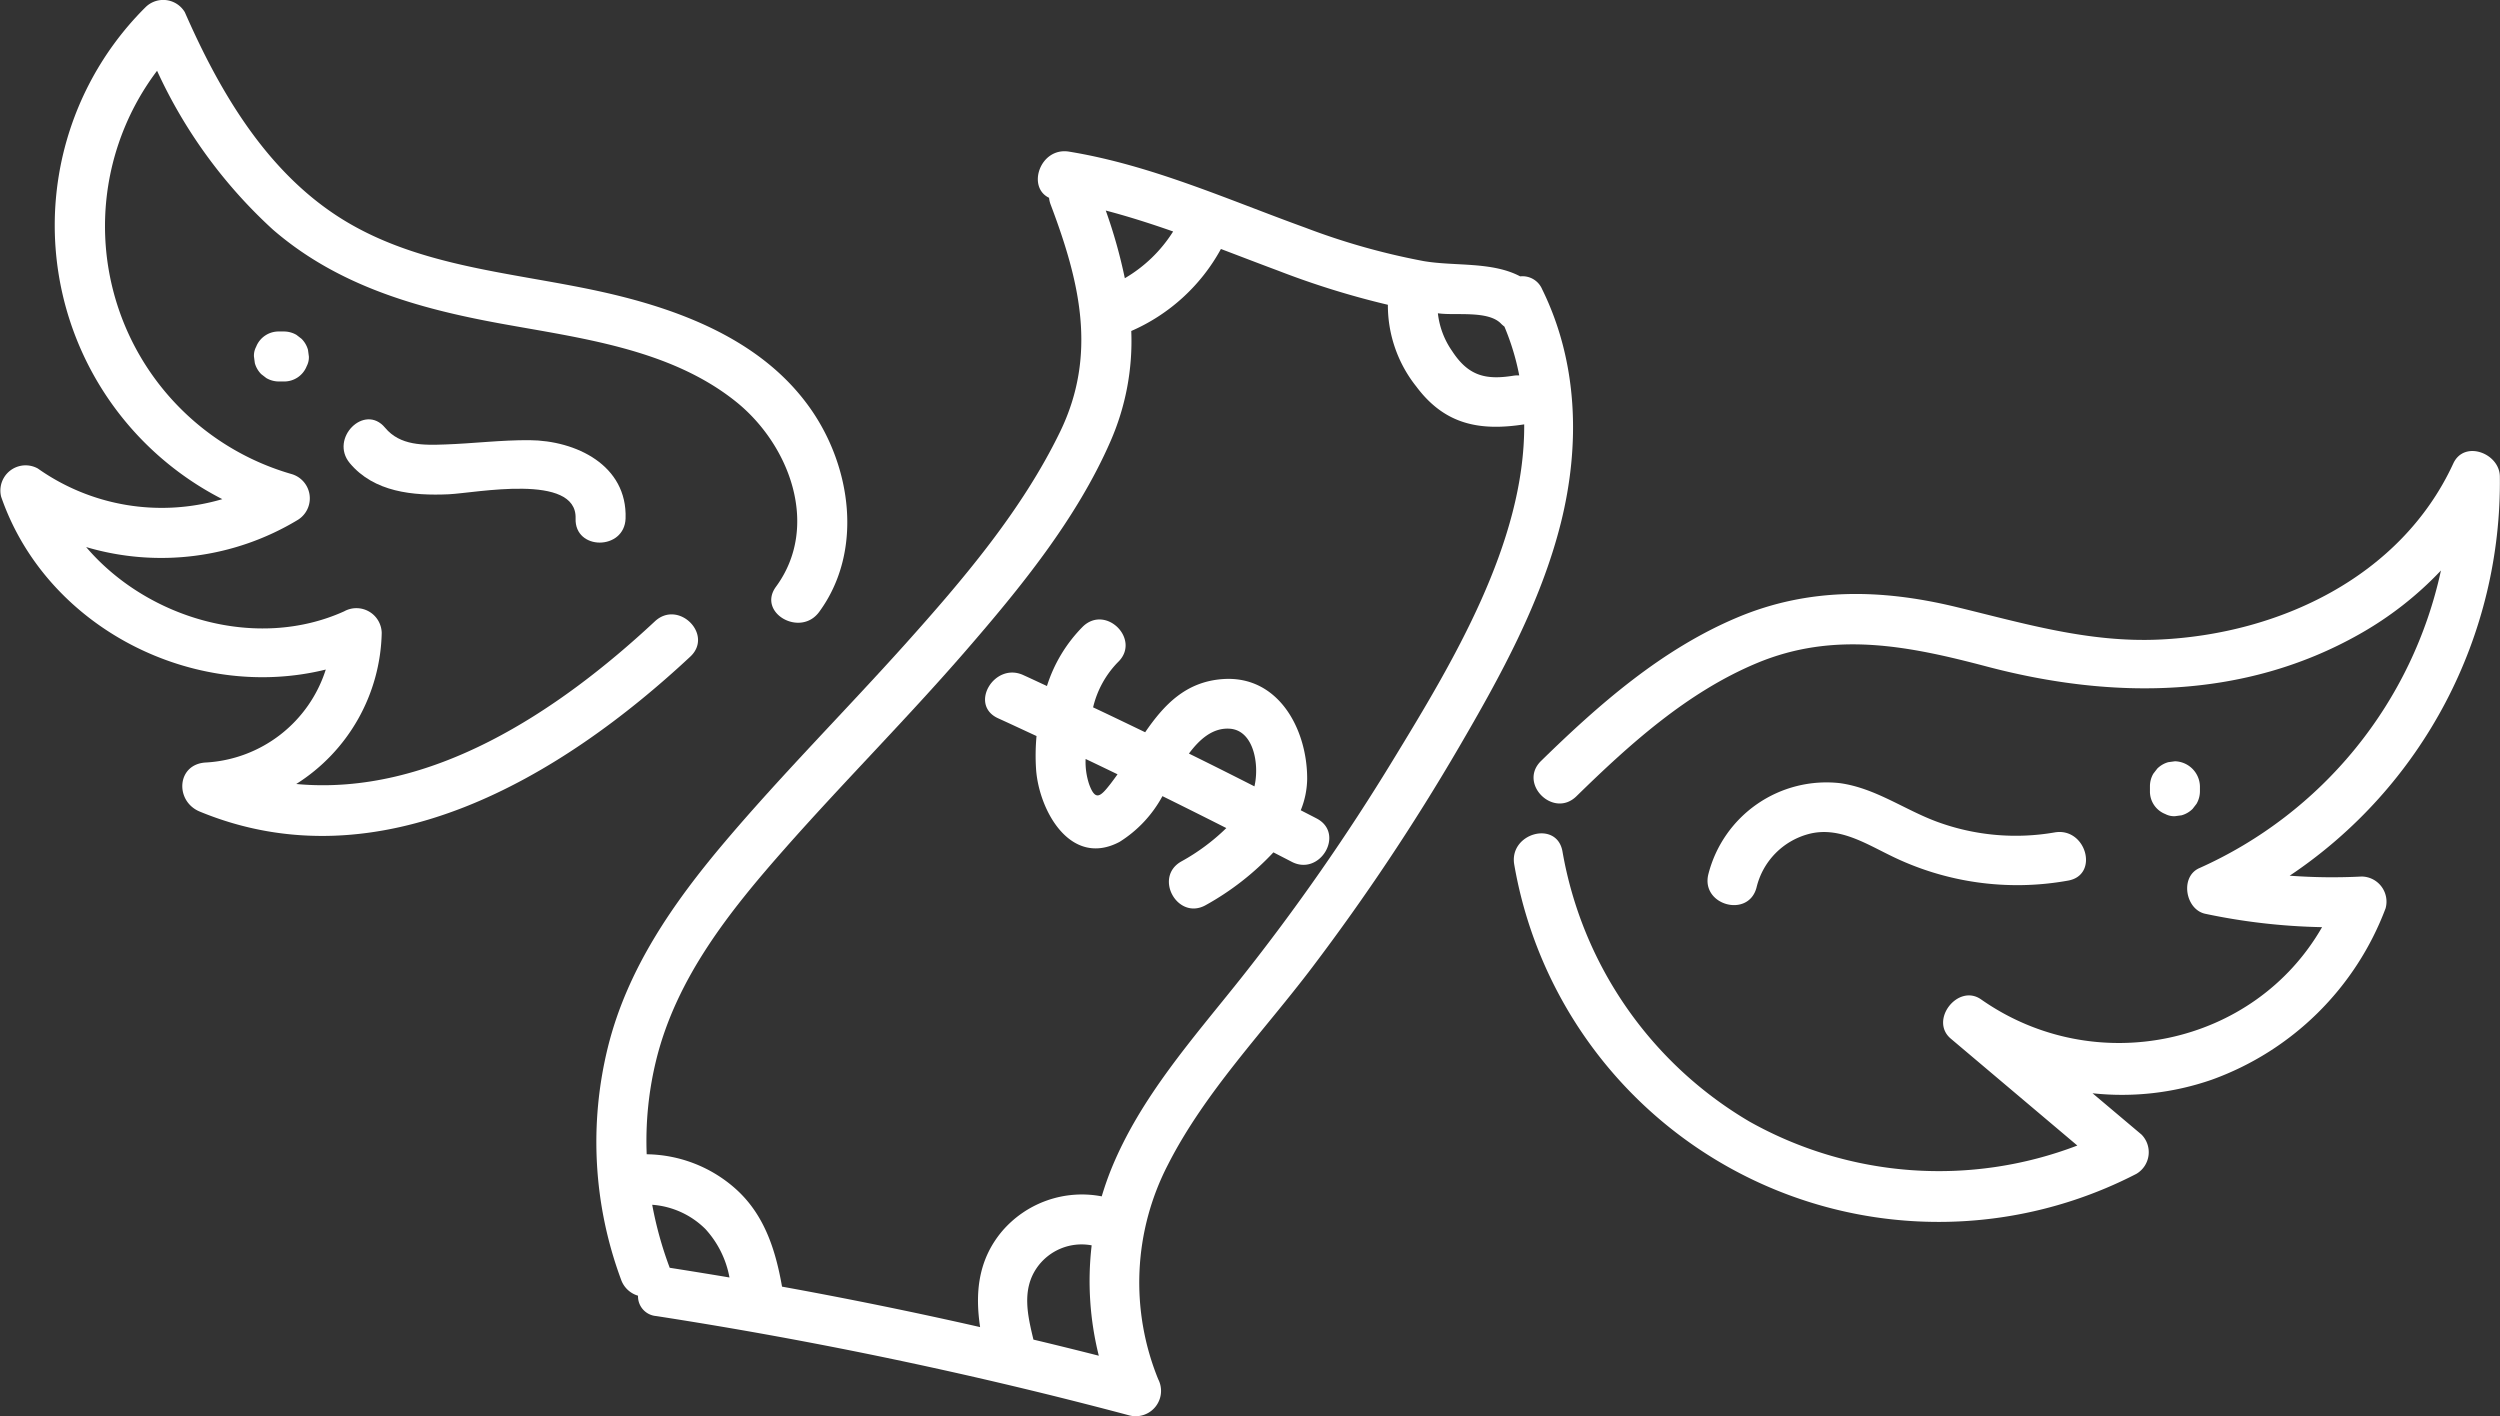 <svg xmlns="http://www.w3.org/2000/svg" width="205.796" height="116.594" viewBox="0 0 205.796 116.594">
  <rect x="0" y="0" width="205.796" height="116.594" fill="#333333" stroke="none"/>
  <g id="Group_335" data-name="Group 335" transform="translate(-5574.086 -524.263)">
    <g id="Group_331" data-name="Group 331" transform="translate(5698.708 561.391)">
      <path id="Path_108" data-name="Path 108" d="M5919.737,689.393a5.992,5.992,0,0,1,4.3-4.391c2.41-.631,4.6.739,6.686,1.759a23.555,23.555,0,0,0,14.647,2.081c2.6-.448,1.5-4.414-1.094-3.968A18.751,18.751,0,0,1,5934.6,684c-2.712-1-5.08-2.774-8-3.181a10.03,10.03,0,0,0-10.829,7.482C5915.117,690.867,5919.084,691.962,5919.737,689.393Z" transform="translate(-5899.76 -653.479)" fill="#fff"/>
      <g id="Group_330" data-name="Group 330" transform="translate(0)">
        <path id="Path_109" data-name="Path 109" d="M6005.475,680.909a1.549,1.549,0,0,0,.792.177l.547-.073a2.062,2.062,0,0,0,.908-.529l.322-.416a2.062,2.062,0,0,0,.281-1.039v-.407a2.116,2.116,0,0,0-2.058-2.057l-.546.074a2.051,2.051,0,0,0-.908.529l-.322.416a2.056,2.056,0,0,0-.281,1.038v.407a1.987,1.987,0,0,0,1.265,1.88Z" transform="translate(-5951.852 -651.026)" fill="#fff"/>
        <path id="Path_110" data-name="Path 110" d="M5946.747,649.525a47.458,47.458,0,0,1-5.924-.068,38.97,38.97,0,0,0,17.3-32.891c-.046-1.892-2.934-2.993-3.834-1.039-4.288,9.3-14.284,14.029-24.165,14.49-5.839.273-11.145-1.324-16.757-2.681-6.149-1.487-12.111-1.619-18.017.865-6.215,2.614-11.384,7.146-16.152,11.809-1.9,1.854,1.015,4.763,2.909,2.909,4.379-4.282,9.111-8.555,14.83-10.951,6.4-2.681,12.517-1.428,18.982.278,10.317,2.72,21.136,2.711,30.656-2.678a28.394,28.394,0,0,0,6.7-5.235,34.935,34.935,0,0,1-19.889,24.5c-1.615.709-1.152,3.415.491,3.76a50.91,50.91,0,0,0,9.611,1.1c-5.581,9.739-18.653,12.551-28.07,5.946-1.9-1.33-4.279,1.722-2.493,3.231l10.418,8.8a31.858,31.858,0,0,1-27-1.979,32.19,32.19,0,0,1-15.383-22.234c-.462-2.6-4.428-1.5-3.968,1.094a35.455,35.455,0,0,0,51.216,25.447,2.068,2.068,0,0,0,.418-3.231l-4.032-3.4a22.519,22.519,0,0,0,9.826-1.119,23.971,23.971,0,0,0,14.3-14.111A2.069,2.069,0,0,0,5946.747,649.525Z" transform="translate(-5876.962 -614.499)" fill="#fff"/>
      </g>
    </g>
    <g id="Group_334" data-name="Group 334" transform="translate(5574.086 524.263)">
      <g id="Group_332" data-name="Group 332">
        <path id="Path_111" data-name="Path 111" d="M5628.394,590.863a2.054,2.054,0,0,0-1.039-.281h-.407a1.984,1.984,0,0,0-1.88,1.265,1.538,1.538,0,0,0-.177.792c.024.183.048.365.073.547a2.054,2.054,0,0,0,.528.908l.417.322a2.043,2.043,0,0,0,1.038.281h.407a1.987,1.987,0,0,0,1.881-1.264,1.568,1.568,0,0,0,.177-.793l-.073-.547a2.065,2.065,0,0,0-.529-.908Z" transform="translate(-5603.986 -563.294)" fill="#fff"/>
        <path id="Path_112" data-name="Path 112" d="M5640.78,557.87c-4.019-5.7-10.934-8.237-17.49-9.657-7.352-1.592-15.287-2.026-21.709-6.345-5.833-3.923-9.519-10.3-12.28-16.6a2.071,2.071,0,0,0-3.231-.416,25.31,25.31,0,0,0,6.317,40.5,17.669,17.669,0,0,1-15.184-2.521,2.076,2.076,0,0,0-3.022,2.323c3.741,10.833,15.9,16.907,26.722,14.225a11,11,0,0,1-9.828,7.65c-2.453.095-2.622,3.184-.548,4.041,14.838,6.129,29.757-2.84,40.381-12.753,1.94-1.81-.974-4.715-2.91-2.909-8,7.463-18.48,14.422-29.526,13.393a15.086,15.086,0,0,0,7.036-12.435,2.083,2.083,0,0,0-3.095-1.777c-7.2,3.252-16.2.61-21.236-5.293a21.75,21.75,0,0,0,17.431-2.241,2.083,2.083,0,0,0-.492-3.76,21.234,21.234,0,0,1-11.1-33.206,40.655,40.655,0,0,0,9.533,13.073c5.349,4.632,11.914,6.486,18.743,7.735,6.61,1.209,13.964,2.085,19.387,6.439,4.431,3.559,6.924,10.267,3.285,15.225-1.568,2.137,2,4.192,3.553,2.077C5645.167,569.66,5644.189,562.7,5640.78,557.87Z" transform="translate(-5574.086 -524.263)" fill="#fff"/>
      </g>
      <g id="Group_333" data-name="Group 333" transform="translate(28.283 12.45)">
        <path id="Path_113" data-name="Path 113" d="M5666.037,616.318c.151-4.394-4.088-6.42-7.915-6.447-2.308-.016-4.616.272-6.921.353-1.8.063-3.721.115-4.961-1.377-1.695-2.039-4.591.886-2.91,2.909,2,2.4,5.215,2.7,8.143,2.569,2.2-.1,10.58-1.779,10.449,1.993C5661.831,618.966,5665.945,618.963,5666.037,616.318Z" transform="translate(-5642.823 -586.087)" fill="#fff"/>
        <path id="Path_114" data-name="Path 114" d="M5771.247,565.879a1.756,1.756,0,0,0-1.807-1.058c-2.323-1.229-5.369-.82-7.928-1.254a56.719,56.719,0,0,1-9.75-2.751c-6.417-2.321-12.676-5.151-19.455-6.263-2.374-.389-3.5,2.918-1.649,3.8a2.1,2.1,0,0,0,.129.553c2.387,6.314,3.869,12.334.78,18.705-3.142,6.482-7.989,12.172-12.766,17.5-4.906,5.468-10.1,10.674-14.851,16.285-4.227,5-8,10.411-9.6,16.846a32.552,32.552,0,0,0,1.079,19.17,2.1,2.1,0,0,0,1.393,1.319,1.627,1.627,0,0,0,1.495,1.675,373.051,373.051,0,0,1,38.987,8.188,2.086,2.086,0,0,0,2.34-2.985,21.1,21.1,0,0,1,.81-17.682c3.049-5.987,7.865-10.935,11.891-16.257a181.347,181.347,0,0,0,12.05-18.077c3.4-5.827,6.75-11.907,8.4-18.5C5774.395,578.674,5774.2,571.874,5771.247,565.879Zm-8.422,2c1.4.161,4-.242,5.035.831a2.279,2.279,0,0,0,.281.244,20.225,20.225,0,0,1,1.221,4.02,2.331,2.331,0,0,0-.49.026c-2.288.367-3.707.008-5.032-2.027a6.717,6.717,0,0,1-1.175-3.114Zm-21.952-6.755a11.633,11.633,0,0,1-3.978,3.85,41.852,41.852,0,0,0-1.569-5.572C5737.2,559.894,5739.044,560.485,5740.873,561.127Zm-41.445,85.306c0-.012-.006-.023-.011-.035a30.469,30.469,0,0,1-1.427-5.149,6.925,6.925,0,0,1,4.377,1.995,8.062,8.062,0,0,1,1.984,3.99Q5701.892,646.818,5699.428,646.432Zm29.943,5.912c-.475-1.981-.973-4.088.276-5.9a4.486,4.486,0,0,1,4.518-1.856,25.334,25.334,0,0,0,.588,9.086Q5732.066,652.987,5729.371,652.345Zm29.639-47.77a177.307,177.307,0,0,1-12.552,18.023c-3.942,4.96-8.258,9.762-10.676,15.7-.3.745-.562,1.5-.788,2.259a8.651,8.651,0,0,0-8.229,2.9c-1.964,2.362-2.2,5.072-1.783,7.861q-8.115-1.845-16.305-3.33c-.53-3.014-1.446-5.917-3.8-8.032a11.2,11.2,0,0,0-7.341-2.864,27.933,27.933,0,0,1,.787-7.778c1.673-6.766,6.036-12.226,10.558-17.353,4.865-5.516,10.07-10.722,14.889-16.281,4.53-5.226,9.165-10.9,11.948-17.285a20.53,20.53,0,0,0,1.707-9.074,15.439,15.439,0,0,0,7.381-6.751c1.559.592,3.116,1.193,4.678,1.774a68.989,68.989,0,0,0,9.065,2.819,10.732,10.732,0,0,0,2.343,6.734c2.341,3.135,5.212,3.679,8.879,3.11C5769.838,586.74,5763.845,596.646,5759.009,604.574Z" transform="translate(-5672.584 -554.521)" fill="#fff"/>
      </g>
    </g>
    <path id="Path_115" data-name="Path 115" d="M5790.775,653.1c-3.094.2-4.894,2.133-6.436,4.38-1.427-.688-2.853-1.377-4.286-2.05a7.946,7.946,0,0,1,2.045-3.72c1.917-1.829-.965-4.766-2.881-2.936a12.136,12.136,0,0,0-2.963,4.9c-.653-.3-1.3-.608-1.957-.905-2.386-1.082-4.482,2.463-2.066,3.56,1.059.48,2.109.975,3.165,1.463a17.5,17.5,0,0,0-.037,2.735c.235,3.392,2.834,8.111,6.87,5.979a10.1,10.1,0,0,0,3.532-3.767q2.635,1.3,5.259,2.628a17.086,17.086,0,0,1-3.7,2.746c-2.313,1.293-.313,4.89,2,3.6a22.654,22.654,0,0,0,5.577-4.346c.5.26,1,.513,1.5.774,2.335,1.226,4.419-2.324,2.065-3.56-.436-.23-.878-.451-1.316-.679a7.069,7.069,0,0,0,.529-2.568C5797.694,657.265,5795.336,652.805,5790.775,653.1Zm-9.258,8.586c-.852,1.1-1.271,1.5-1.791.073a5.827,5.827,0,0,1-.289-2.08c.878.416,1.752.839,2.627,1.261C5781.887,661.193,5781.7,661.444,5781.518,661.685Zm11.817.249q-2.685-1.368-5.392-2.7c.873-1.174,1.958-2.141,3.359-2.047C5793.278,657.32,5793.756,660.134,5793.334,661.934Z" transform="translate(-115.985 -72.939)" fill="#fff"/>
  </g>
</svg>
